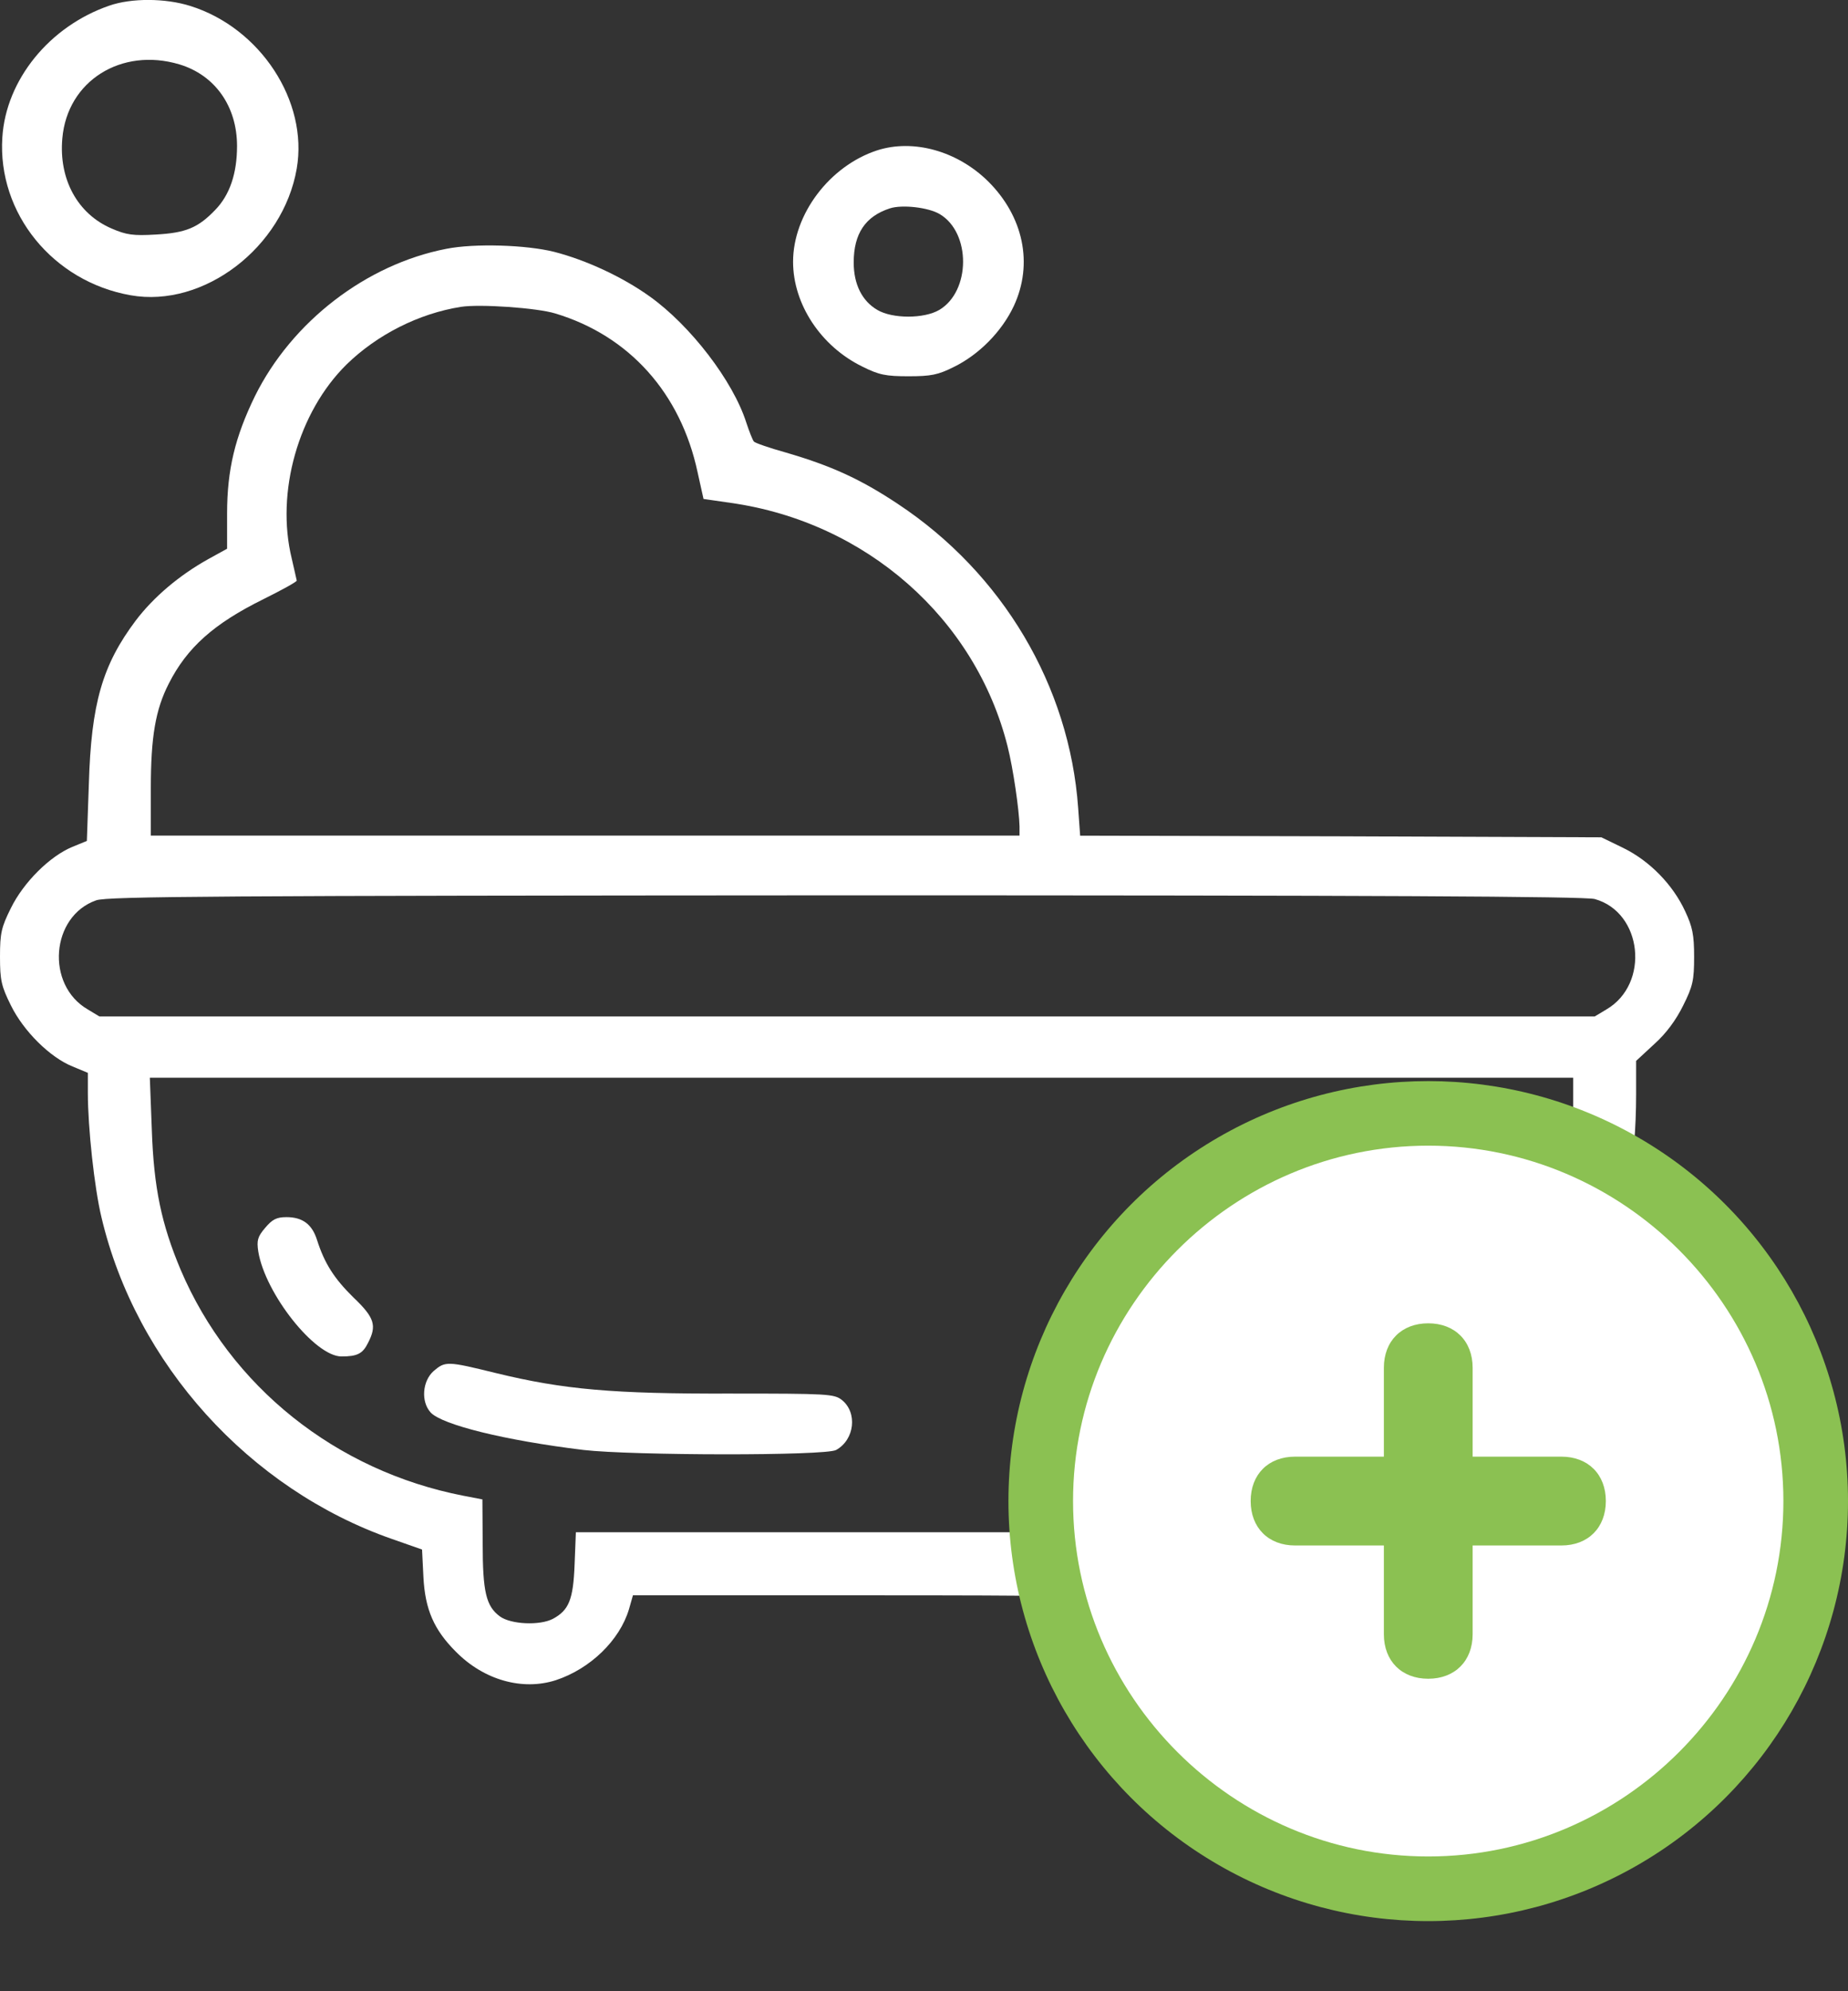 <svg width="26" height="28" viewBox="0 0 26 28" fill="none" xmlns="http://www.w3.org/2000/svg">
<rect x="0" y="0" width="26" height="28" fill="#333333" stroke="none"/>
<path d="M1.539 0.079C0.695 0.369 0.084 1.124 0.033 1.931C-0.037 3 0.746 3.96 1.838 4.152C2.864 4.334 3.984 3.48 4.175 2.37C4.338 1.423 3.662 0.392 2.678 0.084C2.323 -0.028 1.847 -0.028 1.539 0.079ZM2.523 0.905C3.023 1.055 3.335 1.493 3.335 2.053C3.335 2.44 3.232 2.743 3.027 2.953C2.785 3.205 2.612 3.275 2.192 3.298C1.875 3.317 1.777 3.303 1.572 3.214C1.091 3.009 0.825 2.519 0.877 1.945C0.947 1.138 1.707 0.662 2.523 0.905Z" fill="white"/>
<path d="M12.342 2.114C11.671 2.333 11.158 3.014 11.158 3.681C11.158 4.278 11.55 4.871 12.133 5.155C12.366 5.272 12.464 5.291 12.781 5.291C13.098 5.291 13.196 5.272 13.42 5.16C13.774 4.987 14.096 4.661 14.264 4.302C14.54 3.709 14.399 3.042 13.9 2.548C13.467 2.123 12.851 1.951 12.342 2.114ZM13.22 3.01C13.663 3.271 13.658 4.096 13.215 4.358C13 4.484 12.557 4.484 12.343 4.358C12.128 4.232 12.011 3.998 12.011 3.691C12.011 3.285 12.175 3.042 12.52 2.93C12.692 2.874 13.061 2.916 13.22 3.01Z" fill="white"/>
<path d="M6.279 3.499C5.15 3.718 4.105 4.525 3.587 5.57C3.307 6.144 3.195 6.606 3.195 7.221V7.716L2.925 7.865C2.524 8.089 2.164 8.392 1.912 8.723C1.441 9.349 1.283 9.89 1.25 11.028L1.222 11.825L1.017 11.909C0.7 12.04 0.331 12.408 0.154 12.768C0.019 13.038 0 13.122 0 13.453C0 13.784 0.019 13.868 0.154 14.139C0.331 14.498 0.7 14.867 1.022 14.997L1.236 15.086V15.366C1.236 15.86 1.329 16.709 1.427 17.115C1.912 19.177 3.508 20.94 5.513 21.64L5.938 21.789L5.957 22.172C5.98 22.633 6.106 22.918 6.414 23.226C6.81 23.627 7.351 23.776 7.818 23.627C8.303 23.468 8.718 23.067 8.849 22.629L8.905 22.433H12.137C15.01 22.433 15.369 22.442 15.369 22.503C15.369 22.638 15.603 23.039 15.789 23.226C16.097 23.534 16.405 23.664 16.815 23.669C17.254 23.669 17.529 23.547 17.874 23.198C18.177 22.885 18.308 22.559 18.308 22.111V21.794L18.737 21.64C19.633 21.327 20.435 20.823 21.106 20.147C22.403 18.846 23.019 17.311 23.019 15.389V14.918L23.276 14.68C23.443 14.531 23.583 14.339 23.681 14.139C23.817 13.868 23.835 13.784 23.835 13.453C23.835 13.145 23.812 13.033 23.709 12.814C23.537 12.441 23.21 12.105 22.837 11.923L22.53 11.774L18.864 11.76L15.197 11.751L15.169 11.363C15.048 9.647 14.106 8.061 12.632 7.086C12.105 6.736 11.694 6.549 11.055 6.363C10.822 6.298 10.621 6.228 10.607 6.209C10.589 6.19 10.542 6.069 10.5 5.943C10.313 5.355 9.712 4.576 9.143 4.17C8.76 3.895 8.247 3.657 7.795 3.541C7.403 3.443 6.675 3.42 6.279 3.499ZM7.813 4.408C8.853 4.721 9.576 5.528 9.814 6.638L9.898 7.016L10.285 7.072C12.184 7.342 13.723 8.695 14.176 10.496C14.255 10.808 14.339 11.391 14.344 11.62V11.75H8.233H2.122V11.083C2.122 10.36 2.188 9.978 2.374 9.614C2.631 9.106 3.009 8.77 3.699 8.429C3.96 8.299 4.175 8.182 4.175 8.164C4.17 8.149 4.142 8.01 4.105 7.856C3.876 6.923 4.198 5.794 4.874 5.127C5.304 4.707 5.891 4.409 6.484 4.315C6.75 4.273 7.557 4.329 7.813 4.408ZM22.437 12.642C23.109 12.828 23.216 13.836 22.6 14.195L22.437 14.293H11.918H1.399L1.236 14.195C0.639 13.85 0.714 12.884 1.353 12.66C1.511 12.604 3.092 12.595 11.895 12.59C19.274 12.59 22.301 12.604 22.437 12.642ZM22.134 15.711C22.134 17.259 21.583 18.566 20.491 19.615C19.727 20.347 18.831 20.814 17.763 21.033L17.469 21.094V21.719C17.469 22.395 17.418 22.605 17.227 22.726C17.04 22.852 16.788 22.871 16.555 22.782C16.27 22.675 16.195 22.521 16.172 21.98L16.153 21.546H12.128H8.102L8.084 22.003C8.065 22.493 8.004 22.642 7.78 22.763C7.594 22.861 7.188 22.842 7.034 22.73C6.838 22.586 6.791 22.385 6.791 21.7L6.787 21.084L6.521 21.033C4.725 20.683 3.242 19.498 2.542 17.856C2.271 17.212 2.164 16.704 2.136 15.888L2.108 15.155H12.123H22.134V15.711Z" fill="white"/>
<path d="M3.732 17.264C3.624 17.39 3.61 17.442 3.634 17.6C3.732 18.193 4.431 19.074 4.804 19.074C5.024 19.074 5.103 19.037 5.178 18.883C5.304 18.64 5.271 18.528 4.972 18.244C4.702 17.978 4.566 17.768 4.459 17.432C4.389 17.213 4.254 17.115 4.03 17.115C3.89 17.115 3.83 17.148 3.732 17.264Z" fill="white"/>
<path d="M6.101 19.279C5.943 19.419 5.919 19.708 6.059 19.862C6.218 20.034 7.099 20.254 8.21 20.389C8.895 20.468 11.615 20.473 11.764 20.389C12.025 20.244 12.067 19.862 11.843 19.685C11.736 19.601 11.643 19.596 10.271 19.596C8.629 19.601 7.93 19.54 6.974 19.307C6.292 19.139 6.265 19.139 6.101 19.279Z" fill="white"/>
<circle cx="20.094" cy="21.108" r="5.906" fill="#8BC152"/>
<path d="M20.094 16.11C17.346 16.11 15.097 18.359 15.097 21.107C15.097 23.856 17.346 26.105 20.094 26.105C22.843 26.105 25.091 23.856 25.091 21.107C25.091 18.359 22.843 16.11 20.094 16.11ZM21.968 21.732H20.719V22.981C20.719 23.356 20.469 23.606 20.094 23.606C19.719 23.606 19.47 23.356 19.47 22.981V21.732H18.22C17.845 21.732 17.596 21.482 17.596 21.107C17.596 20.732 17.845 20.483 18.22 20.483H19.47V19.233C19.47 18.858 19.719 18.608 20.094 18.608C20.469 18.608 20.719 18.858 20.719 19.233V20.483H21.968C22.343 20.483 22.593 20.732 22.593 21.107C22.593 21.482 22.343 21.732 21.968 21.732Z" fill="white"/>
</svg>
